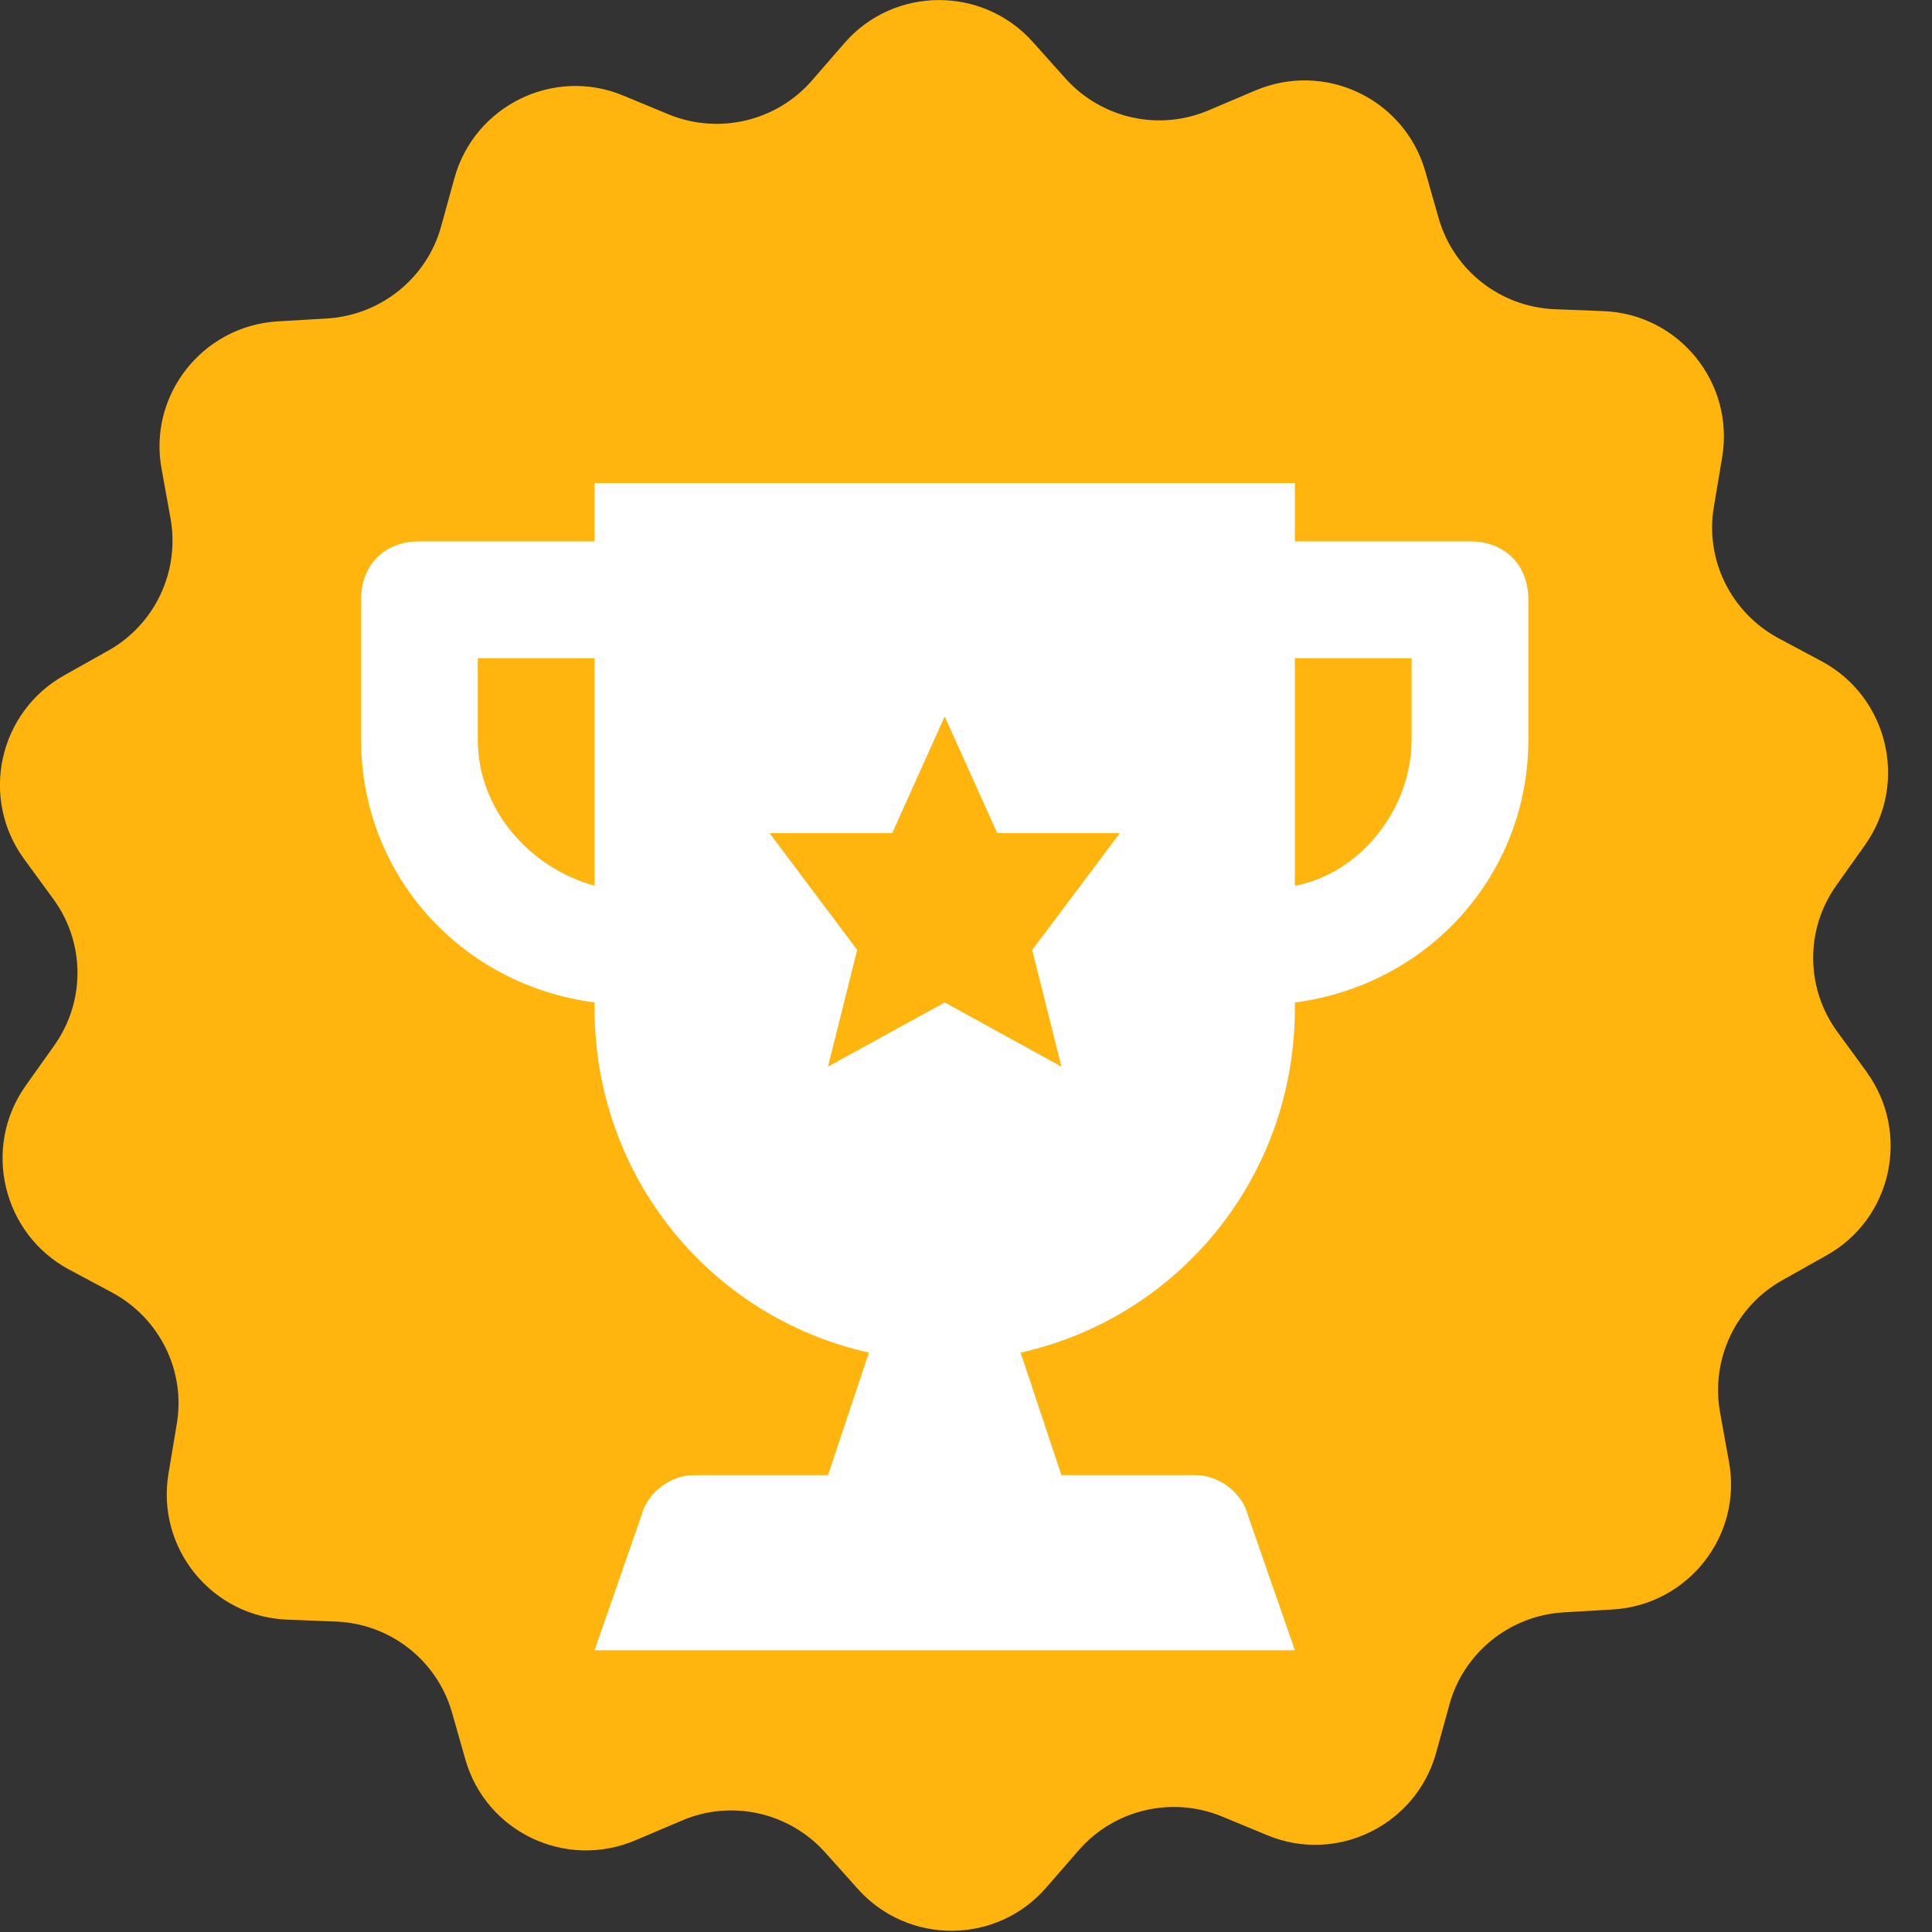 <svg xmlns="http://www.w3.org/2000/svg" width="30" height="30" viewBox="0 0 30 30">
    <rect x="0" y="0" width="30" height="30" fill="#333333" stroke="none"/>
    <g fill="none" fill-rule="evenodd">
        <path fill="#FFB50D" fill-rule="nonzero" d="M28.983 16.641l-.451-.617c-.497-.677-.504-1.595-.015-2.279l.443-.624c.677-.956.361-2.295-.67-2.851l-.676-.361c-.737-.399-1.143-1.219-1-2.046l.127-.76c.196-1.159-.67-2.227-1.843-2.272l-.767-.03c-.835-.038-1.557-.602-1.79-1.407l-.21-.737C21.806 1.53 20.565.942 19.481 1.41l-.707.3c-.767.331-1.662.136-2.226-.488l-.512-.572c-.782-.873-2.159-.865-2.926.022l-.504.58c-.549.631-1.444.842-2.219.526l-.707-.293c-1.083-.452-2.317.158-2.625 1.286l-.203.737c-.218.805-.933 1.384-1.768 1.437l-.767.045c-1.174.068-2.024 1.151-1.806 2.302l.136.752c.15.828-.241 1.655-.97 2.061l-.67.376c-1.03.572-1.324 1.911-.632 2.859l.451.617c.497.677.504 1.594.015 2.279l-.443.624c-.677.955-.361 2.294.67 2.851l.676.361c.737.399 1.143 1.219 1 2.046l-.127.76c-.196 1.158.67 2.226 1.843 2.272l.767.03c.835.037 1.557.601 1.79 1.406l.21.738c.324 1.128 1.565 1.715 2.649 1.248l.707-.3c.767-.332 1.662-.136 2.226.488l.512.572c.782.873 2.159.865 2.926-.023l.504-.579c.549-.632 1.444-.842 2.219-.526l.707.293c1.083.451 2.317-.158 2.625-1.286l.203-.737c.218-.805.933-1.385 1.768-1.437l.767-.045c1.174-.068 2.024-1.151 1.806-2.302l-.136-.752c-.15-.828.24-1.655.97-2.061l.67-.377c1.03-.564 1.324-1.91.632-2.858zm-14.315 8.124c-5.393 0-9.779-4.385-9.779-9.779 0-5.393 4.386-9.779 9.78-9.779 5.393 0 9.778 4.386 9.778 9.78 0 5.393-4.385 9.778-9.779 9.778z"/>
        <circle cx="14.669" cy="14.687" r="10.313" fill="#FFB50D"/>
        <path fill="#FFF" fill-rule="nonzero" d="M22.826 8.406h-2.719V7.5H9.232v.906H6.513c-.544 0-.906.363-.906.906v2.175c0 2.085 1.54 3.807 3.625 4.079v.09c0 2.628 1.812 4.803 4.26 5.347l-.635 1.903h-2.084c-.363 0-.725.272-.816.635l-.725 2.084h10.875l-.725-2.084c-.09-.363-.453-.635-.816-.635h-2.084l-.634-1.903c2.446-.544 4.259-2.719 4.259-5.347v-.09c2.084-.272 3.625-1.994 3.625-4.079V9.312c0-.543-.363-.906-.906-.906zM9.232 13.753c-.997-.272-1.813-1.178-1.813-2.266V10.22h1.813v3.534zm7.25 2.81l-1.813-.997-1.812.996.453-1.812-1.36-1.813h1.904l.815-1.812.816 1.812h1.903l-1.36 1.813.454 1.812zm5.437-5.076c0 1.088-.815 2.085-1.812 2.266V10.22h1.812v1.268z"/>
    </g>
</svg>
